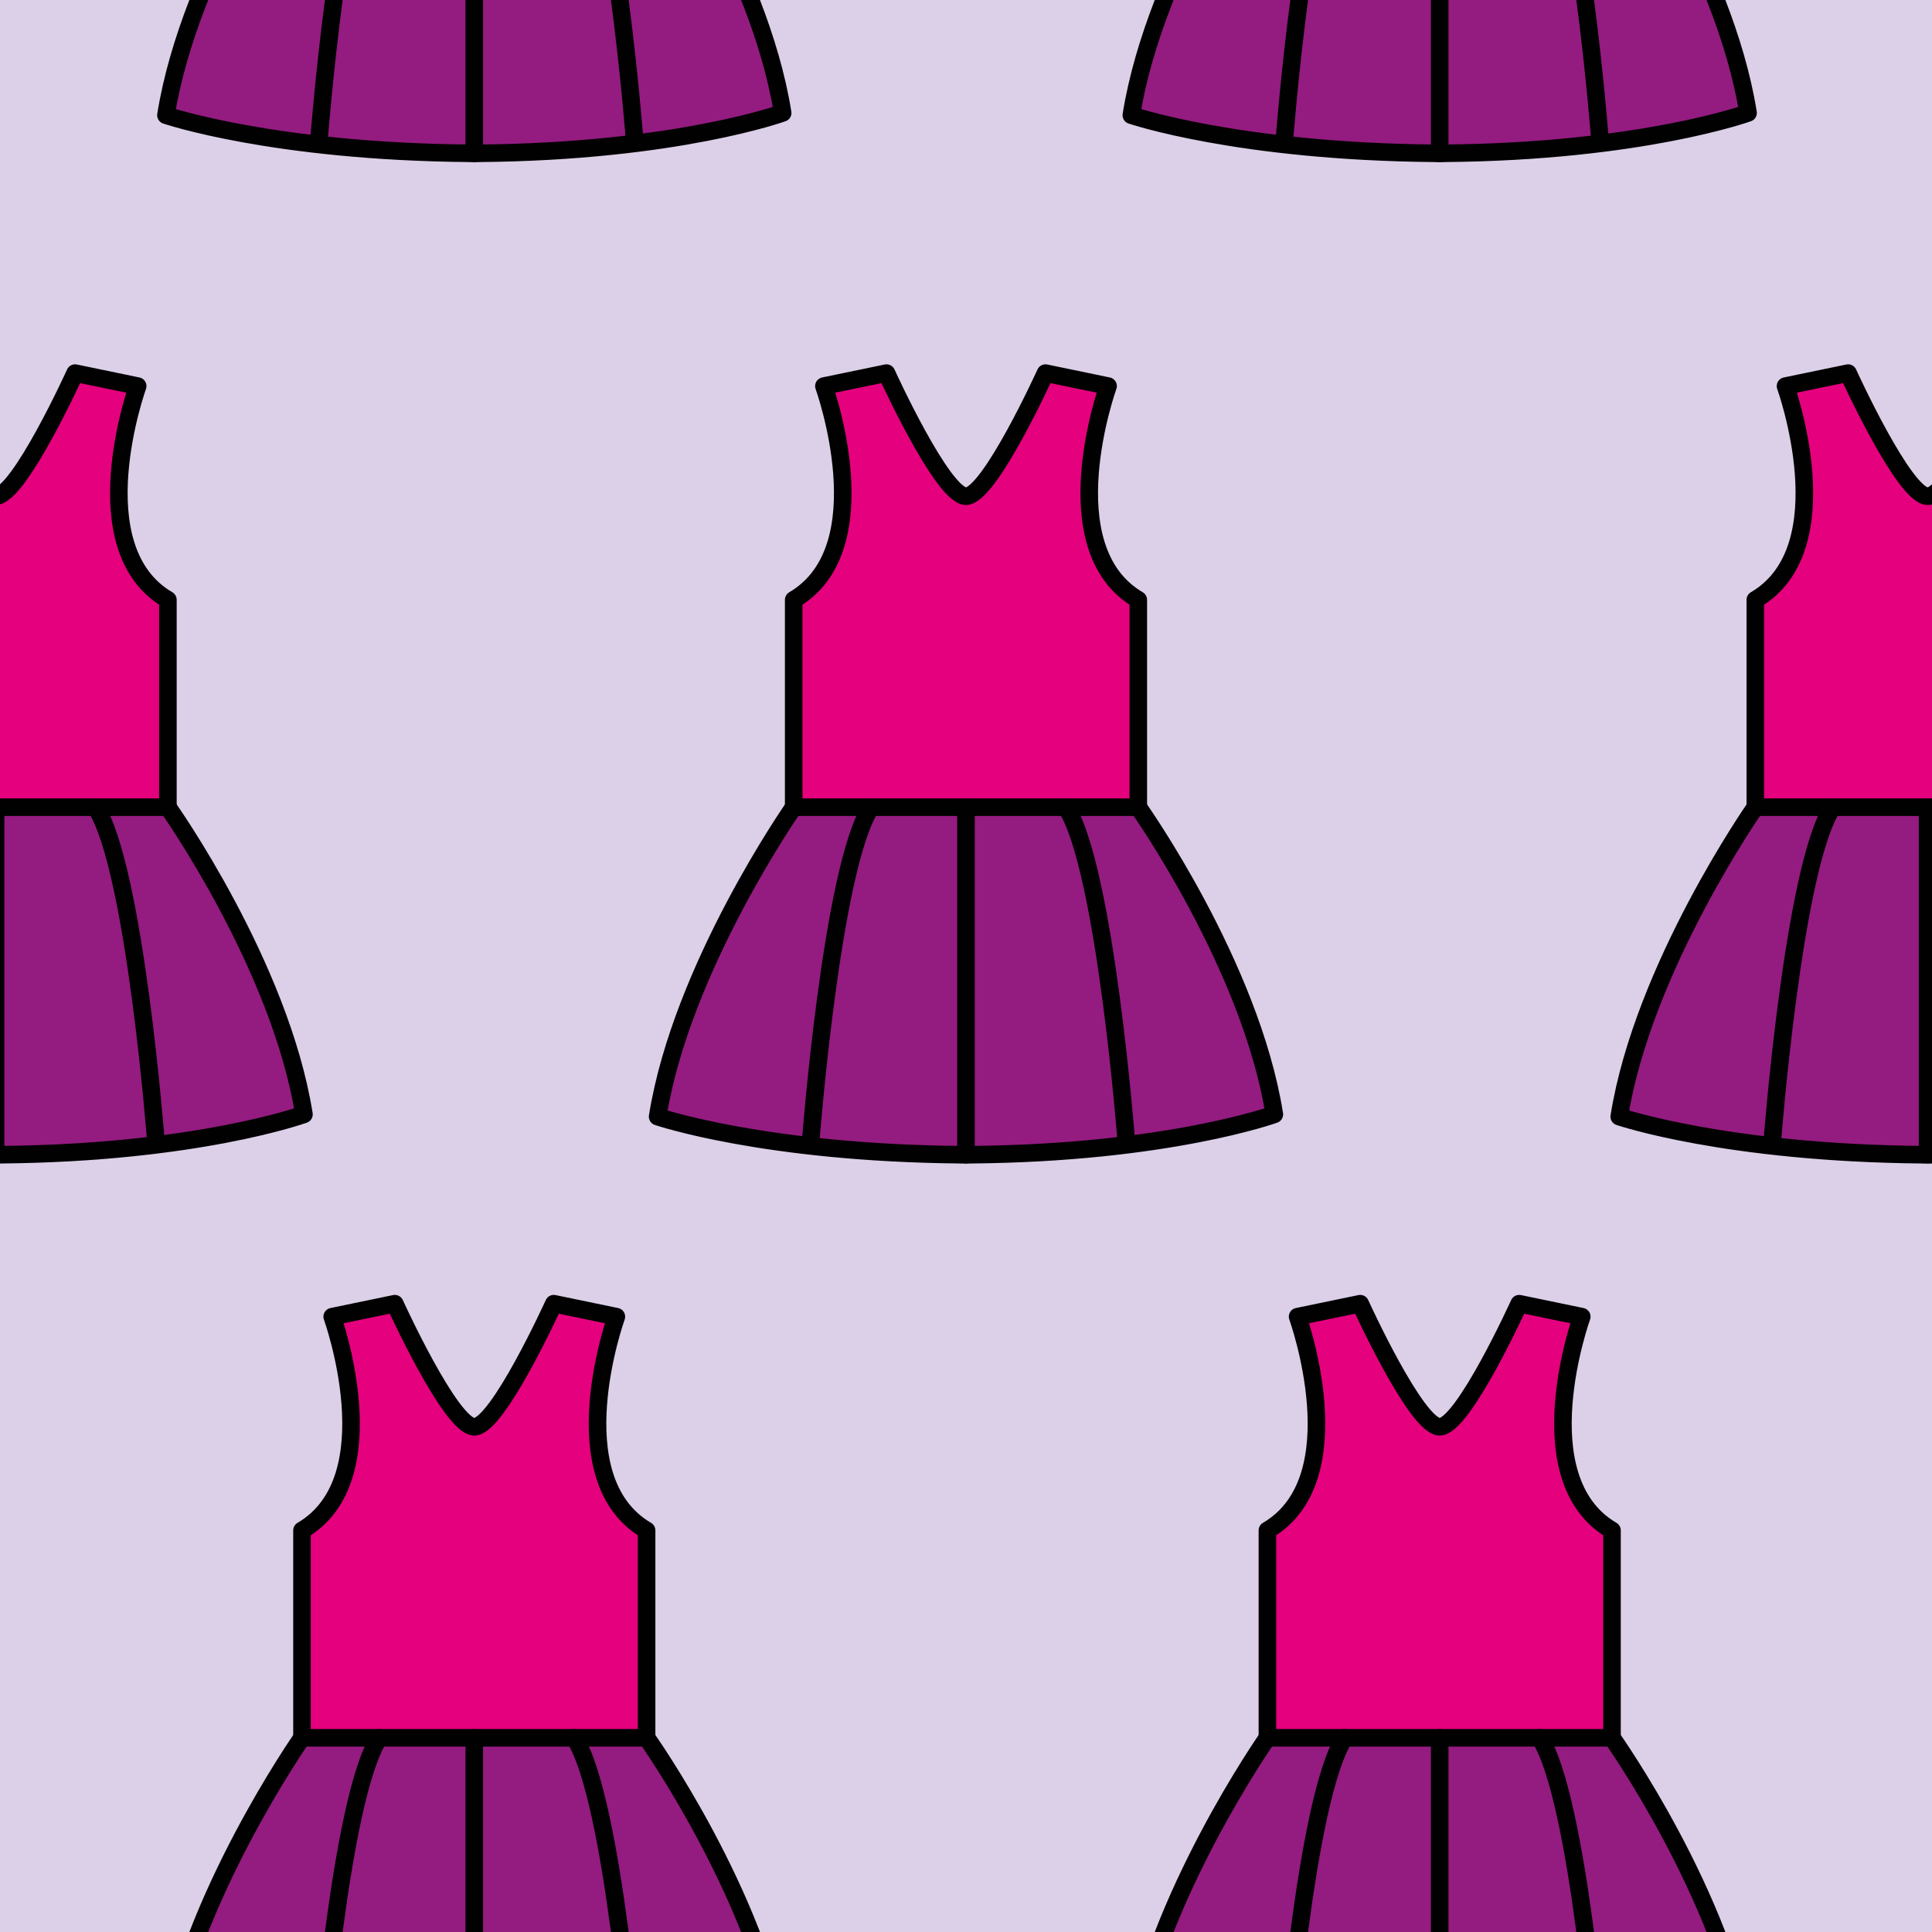 <?xml version="1.0" encoding="utf-8"?>
<!-- Generator: Adobe Illustrator 16.0.0, SVG Export Plug-In . SVG Version: 6.00 Build 0)  -->
<!DOCTYPE svg PUBLIC "-//W3C//DTD SVG 1.1//EN" "http://www.w3.org/Graphics/SVG/1.1/DTD/svg11.dtd">
<svg version="1.1" xmlns="http://www.w3.org/2000/svg" xmlns:xlink="http://www.w3.org/1999/xlink" x="0px" y="0px" width="220px"
	 height="220px" viewBox="0 0 220 220" enable-background="new 0 0 220 220" xml:space="preserve">
<g id="bg" display="none">
	<rect x="-145.836" y="-3081.787" display="inline" fill="#FFFFFF" width="3240.076" height="8444.104"/>
</g>
<g id="Layer_3" display="none">
</g>
<g id="Layer_1">
	<g>
		<defs>
			<rect id="SVGID_375_" width="220" height="220"/>
		</defs>
		<clipPath id="SVGID_2_">
			<use xlink:href="#SVGID_375_"  overflow="visible"/>
		</clipPath>
		<rect clip-path="url(#SVGID_2_)" fill="#DCD0E8" width="220" height="220"/>
		<g clip-path="url(#SVGID_2_)">
			<g id="XMLID_3_">
				<g>
					<path fill="#941B80" d="M34.613,126.894c0,0-12.157,4.403-34.572,4.594v0.008c-0.183,0-0.361-0.005-0.543-0.008
						c-0.178,0.003-0.358,0.008-0.541,0.008v-0.008c-22.418-0.191-34.57-4.337-34.57-4.337
						c2.703-16.963,15.492-35.235,15.492-35.235H19.12C19.12,91.917,31.908,109.928,34.613,126.894z"/>
					<path fill="#E5007E" d="M19.12,68.303v23.614h-39.242V68.303c10.081-5.9,3.44-24.34,3.44-24.34l7.129-1.477
						c0,0,6.375,14.018,9.053,14.018c2.68,0,9.05-14.018,9.05-14.018l7.127,1.477C15.677,43.963,9.04,62.402,19.12,68.303z"/>
				</g>
				<g>
					
						<path fill="none" stroke="#000100" stroke-width="2" stroke-linecap="round" stroke-linejoin="round" stroke-miterlimit="10" d="
						M19.12,91.917V68.303c-10.08-5.9-3.442-24.34-3.442-24.34L8.55,42.486c0,0-6.37,14.018-9.05,14.018
						c-2.678,0-9.053-14.018-9.053-14.018l-7.129,1.477c0,0,6.641,18.439-3.44,24.34v23.614"/>
					
						<path fill="none" stroke="#000100" stroke-width="2" stroke-linecap="round" stroke-linejoin="round" stroke-miterlimit="10" d="
						M19.12,91.917h-39.242c0,0-12.789,18.272-15.492,35.235c0,0,12.152,4.146,34.57,4.337v0.008c0.183,0,0.363-0.005,0.541-0.008
						c0.183,0.003,0.361,0.008,0.543,0.008v-0.008c22.416-0.191,34.572-4.594,34.572-4.594
						C31.908,109.928,19.12,91.917,19.12,91.917z"/>
				</g>
			</g>
			<path fill="none" stroke="#000100" stroke-width="2" stroke-linecap="round" stroke-linejoin="round" stroke-miterlimit="10" d="
				M17.758,130.01c0,0-2.386-31.156-6.862-38.092"/>
			
				<line fill="none" stroke="#000100" stroke-width="2" stroke-linecap="round" stroke-linejoin="round" stroke-miterlimit="10" x1="-0.503" y1="91.918" x2="-0.503" y2="131.49"/>
		</g>
		<g clip-path="url(#SVGID_2_)">
			<g id="XMLID_7_">
				<g>
					<path fill="#941B80" d="M254.613,126.894c0,0-12.157,4.403-34.572,4.594v0.008c-0.183,0-0.361-0.005-0.543-0.008
						c-0.178,0.003-0.358,0.008-0.541,0.008v-0.008c-22.418-0.191-34.57-4.337-34.57-4.337
						c2.703-16.963,15.492-35.235,15.492-35.235h39.242C239.12,91.917,251.908,109.928,254.613,126.894z"/>
					<path fill="#E5007E" d="M239.12,68.303v23.614h-39.242V68.303c10.081-5.9,3.44-24.34,3.44-24.34l7.129-1.477
						c0,0,6.375,14.018,9.053,14.018c2.68,0,9.05-14.018,9.05-14.018l7.127,1.477C235.677,43.963,229.04,62.402,239.12,68.303z"/>
				</g>
				<g>
					
						<path fill="none" stroke="#000100" stroke-width="2" stroke-linecap="round" stroke-linejoin="round" stroke-miterlimit="10" d="
						M239.12,91.917V68.303c-10.08-5.9-3.442-24.34-3.442-24.34l-7.127-1.477c0,0-6.37,14.018-9.05,14.018
						c-2.678,0-9.053-14.018-9.053-14.018l-7.129,1.477c0,0,6.641,18.439-3.44,24.34v23.614"/>
					
						<path fill="none" stroke="#000100" stroke-width="2" stroke-linecap="round" stroke-linejoin="round" stroke-miterlimit="10" d="
						M239.12,91.917h-39.242c0,0-12.789,18.272-15.492,35.235c0,0,12.152,4.146,34.57,4.337v0.008c0.183,0,0.363-0.005,0.541-0.008
						c0.183,0.003,0.361,0.008,0.543,0.008v-0.008c22.416-0.191,34.572-4.594,34.572-4.594
						C251.908,109.928,239.12,91.917,239.12,91.917z"/>
				</g>
			</g>
			<path fill="none" stroke="#000100" stroke-width="2" stroke-linecap="round" stroke-linejoin="round" stroke-miterlimit="10" d="
				M201.809,130.01c0,0,2.386-31.156,6.862-38.092"/>
			
				<line fill="none" stroke="#000100" stroke-width="2" stroke-linecap="round" stroke-linejoin="round" stroke-miterlimit="10" x1="219.497" y1="91.918" x2="219.497" y2="131.49"/>
		</g>
		<g clip-path="url(#SVGID_2_)">
			<g id="XMLID_2_">
				<g>
					<path fill="#941B80" d="M145.113,126.894c0,0-12.157,4.403-34.572,4.594v0.008c-0.183,0-0.361-0.005-0.543-0.008
						c-0.178,0.003-0.358,0.008-0.541,0.008v-0.008c-22.418-0.191-34.57-4.337-34.57-4.337
						c2.703-16.963,15.492-35.235,15.492-35.235h39.242C129.62,91.917,142.408,109.928,145.113,126.894z"/>
					<path fill="#E5007E" d="M129.62,68.303v23.614H90.378V68.303c10.081-5.9,3.44-24.34,3.44-24.34l7.129-1.477
						c0,0,6.375,14.018,9.053,14.018c2.68,0,9.05-14.018,9.05-14.018l7.127,1.477C126.177,43.963,119.54,62.402,129.62,68.303z"/>
				</g>
				<g>
					
						<path fill="none" stroke="#000100" stroke-width="2" stroke-linecap="round" stroke-linejoin="round" stroke-miterlimit="10" d="
						M129.62,91.917V68.303c-10.08-5.9-3.442-24.34-3.442-24.34l-7.127-1.477c0,0-6.37,14.018-9.05,14.018
						c-2.678,0-9.053-14.018-9.053-14.018l-7.129,1.477c0,0,6.641,18.439-3.44,24.34v23.614"/>
					
						<path fill="none" stroke="#000100" stroke-width="2" stroke-linecap="round" stroke-linejoin="round" stroke-miterlimit="10" d="
						M129.62,91.917H90.378c0,0-12.789,18.272-15.492,35.235c0,0,12.152,4.146,34.57,4.337v0.008c0.183,0,0.363-0.005,0.541-0.008
						c0.183,0.003,0.361,0.008,0.543,0.008v-0.008c22.416-0.191,34.572-4.594,34.572-4.594
						C142.408,109.928,129.62,91.917,129.62,91.917z"/>
				</g>
			</g>
			<path fill="none" stroke="#000100" stroke-width="2" stroke-linecap="round" stroke-linejoin="round" stroke-miterlimit="10" d="
				M92.309,130.01c0,0,2.386-31.156,6.862-38.092"/>
			<path fill="none" stroke="#000100" stroke-width="2" stroke-linecap="round" stroke-linejoin="round" stroke-miterlimit="10" d="
				M128.258,130.01c0,0-2.386-31.156-6.862-38.092"/>
			
				<line fill="none" stroke="#000100" stroke-width="2" stroke-linecap="round" stroke-linejoin="round" stroke-miterlimit="10" x1="109.997" y1="91.918" x2="109.997" y2="131.49"/>
		</g>
		<g clip-path="url(#SVGID_2_)">
			<g id="XMLID_4_">
				<g>
					<path fill="#941B80" d="M89.124,232.861c0,0-12.157,4.404-34.573,4.594v0.007c-0.183,0-0.36-0.005-0.543-0.007
						c-0.178,0.002-0.358,0.007-0.541,0.007v-0.007c-22.418-0.191-34.57-4.337-34.57-4.337
						c2.703-16.963,15.492-35.235,15.492-35.235h39.242C73.629,197.883,86.418,215.895,89.124,232.861z"/>
					<path fill="#E5007E" d="M73.629,174.269v23.614H34.388v-23.614c10.08-5.901,3.44-24.34,3.44-24.34l7.13-1.477
						c0,0,6.375,14.018,9.052,14.018c2.68,0,9.05-14.018,9.05-14.018l7.127,1.477C70.187,149.929,63.549,168.368,73.629,174.269z"/>
				</g>
				<g>
					
						<path fill="none" stroke="#000100" stroke-width="2" stroke-linecap="round" stroke-linejoin="round" stroke-miterlimit="10" d="
						M73.629,197.883v-23.614c-10.081-5.901-3.442-24.34-3.442-24.34l-7.127-1.477c0,0-6.37,14.018-9.05,14.018
						c-2.677,0-9.052-14.018-9.052-14.018l-7.13,1.477c0,0,6.64,18.439-3.44,24.34v23.614"/>
					
						<path fill="none" stroke="#000100" stroke-width="2" stroke-linecap="round" stroke-linejoin="round" stroke-miterlimit="10" d="
						M73.629,197.883H34.388c0,0-12.789,18.271-15.492,35.235c0,0,12.152,4.146,34.57,4.337v0.007c0.183,0,0.363-0.005,0.541-0.007
						c0.183,0.002,0.36,0.007,0.543,0.007v-0.007c22.416-0.191,34.573-4.594,34.573-4.594
						C86.418,215.895,73.629,197.883,73.629,197.883z"/>
				</g>
			</g>
			<path fill="none" stroke="#000100" stroke-width="2" stroke-linecap="round" stroke-linejoin="round" stroke-miterlimit="10" d="
				M36.318,235.977c0,0,2.386-31.156,6.861-38.092"/>
			<path fill="none" stroke="#000100" stroke-width="2" stroke-linecap="round" stroke-linejoin="round" stroke-miterlimit="10" d="
				M72.268,235.977c0,0-2.386-31.156-6.862-38.092"/>
			
				<line fill="none" stroke="#000100" stroke-width="2" stroke-linecap="round" stroke-linejoin="round" stroke-miterlimit="10" x1="54.006" y1="197.885" x2="54.006" y2="237.457"/>
		</g>
		<g clip-path="url(#SVGID_2_)">
			<g id="XMLID_5_">
				<g>
					<path fill="#941B80" d="M199.055,232.861c0,0-12.157,4.404-34.573,4.594v0.007c-0.183,0-0.361-0.005-0.543-0.007
						c-0.178,0.002-0.358,0.007-0.542,0.007v-0.007c-22.418-0.191-34.57-4.337-34.57-4.337
						c2.703-16.963,15.492-35.235,15.492-35.235h39.242C183.561,197.883,196.349,215.895,199.055,232.861z"/>
					<path fill="#E5007E" d="M183.561,174.269v23.614h-39.242v-23.614c10.08-5.901,3.439-24.34,3.439-24.34l7.13-1.477
						c0,0,6.375,14.018,9.052,14.018c2.68,0,9.049-14.018,9.049-14.018l7.127,1.477C180.118,149.929,173.48,168.368,183.561,174.269
						z"/>
				</g>
				<g>
					
						<path fill="none" stroke="#000100" stroke-width="2" stroke-linecap="round" stroke-linejoin="round" stroke-miterlimit="10" d="
						M183.561,197.883v-23.614c-10.081-5.901-3.443-24.34-3.443-24.34l-7.127-1.477c0,0-6.37,14.018-9.049,14.018
						c-2.677,0-9.052-14.018-9.052-14.018l-7.13,1.477c0,0,6.641,18.439-3.439,24.34v23.614"/>
					
						<path fill="none" stroke="#000100" stroke-width="2" stroke-linecap="round" stroke-linejoin="round" stroke-miterlimit="10" d="
						M183.561,197.883h-39.242c0,0-12.789,18.271-15.492,35.235c0,0,12.152,4.146,34.57,4.337v0.007
						c0.183,0,0.363-0.005,0.542-0.007c0.183,0.002,0.361,0.007,0.543,0.007v-0.007c22.416-0.191,34.573-4.594,34.573-4.594
						C196.349,215.895,183.561,197.883,183.561,197.883z"/>
				</g>
			</g>
			<path fill="none" stroke="#000100" stroke-width="2" stroke-linecap="round" stroke-linejoin="round" stroke-miterlimit="10" d="
				M146.25,235.977c0,0,2.386-31.156,6.861-38.092"/>
			<path fill="none" stroke="#000100" stroke-width="2" stroke-linecap="round" stroke-linejoin="round" stroke-miterlimit="10" d="
				M182.198,235.977c0,0-2.385-31.156-6.862-38.092"/>
			
				<line fill="none" stroke="#000100" stroke-width="2" stroke-linecap="round" stroke-linejoin="round" stroke-miterlimit="10" x1="163.938" y1="197.885" x2="163.938" y2="237.457"/>
		</g>
		<g clip-path="url(#SVGID_2_)">
			<g id="XMLID_6_">
				<g>
					<path fill="#941B80" d="M89.124,12.86c0,0-12.157,4.403-34.573,4.595v0.007c-0.183,0-0.36-0.005-0.543-0.007
						c-0.178,0.002-0.358,0.007-0.541,0.007v-0.007c-22.418-0.191-34.57-4.337-34.57-4.337
						c2.703-16.963,15.492-35.235,15.492-35.235h39.242C73.629-22.117,86.418-4.105,89.124,12.86z"/>
				</g>
				<g>
					
						<path fill="none" stroke="#000100" stroke-width="2" stroke-linecap="round" stroke-linejoin="round" stroke-miterlimit="10" d="
						M73.629-22.117H34.388c0,0-12.789,18.272-15.492,35.235c0,0,12.152,4.146,34.57,4.337v0.007c0.183,0,0.363-0.005,0.541-0.007
						c0.183,0.002,0.36,0.007,0.543,0.007v-0.007c22.416-0.191,34.573-4.595,34.573-4.595C86.418-4.105,73.629-22.117,73.629-22.117
						z"/>
				</g>
			</g>
			<path fill="none" stroke="#000100" stroke-width="2" stroke-linecap="round" stroke-linejoin="round" stroke-miterlimit="10" d="
				M36.318,15.977c0,0,2.386-31.156,6.861-38.092"/>
			<path fill="none" stroke="#000100" stroke-width="2" stroke-linecap="round" stroke-linejoin="round" stroke-miterlimit="10" d="
				M72.268,15.977c0,0-2.386-31.156-6.862-38.092"/>
			
				<line fill="none" stroke="#000100" stroke-width="2" stroke-linecap="round" stroke-linejoin="round" stroke-miterlimit="10" x1="54.006" y1="-22.116" x2="54.006" y2="17.458"/>
		</g>
		<g clip-path="url(#SVGID_2_)">
			<g id="XMLID_1_">
				<g>
					<path fill="#941B80" d="M199.055,12.86c0,0-12.157,4.403-34.573,4.595v0.007c-0.183,0-0.361-0.005-0.543-0.007
						c-0.178,0.002-0.358,0.007-0.542,0.007v-0.007c-22.418-0.191-34.57-4.337-34.57-4.337
						c2.703-16.963,15.492-35.235,15.492-35.235h39.242C183.561-22.117,196.349-4.105,199.055,12.86z"/>
				</g>
				<g>
					
						<path fill="none" stroke="#000100" stroke-width="2" stroke-linecap="round" stroke-linejoin="round" stroke-miterlimit="10" d="
						M183.561-22.117h-39.242c0,0-12.789,18.272-15.492,35.235c0,0,12.152,4.146,34.57,4.337v0.007c0.183,0,0.363-0.005,0.542-0.007
						c0.183,0.002,0.361,0.007,0.543,0.007v-0.007c22.416-0.191,34.573-4.595,34.573-4.595
						C196.349-4.105,183.561-22.117,183.561-22.117z"/>
				</g>
			</g>
			<path fill="none" stroke="#000100" stroke-width="2" stroke-linecap="round" stroke-linejoin="round" stroke-miterlimit="10" d="
				M146.25,15.977c0,0,2.386-31.156,6.861-38.092"/>
			<path fill="none" stroke="#000100" stroke-width="2" stroke-linecap="round" stroke-linejoin="round" stroke-miterlimit="10" d="
				M182.198,15.977c0,0-2.385-31.156-6.862-38.092"/>
			
				<line fill="none" stroke="#000100" stroke-width="2" stroke-linecap="round" stroke-linejoin="round" stroke-miterlimit="10" x1="163.938" y1="-22.116" x2="163.938" y2="17.458"/>
		</g>
	</g>
</g>
</svg>
